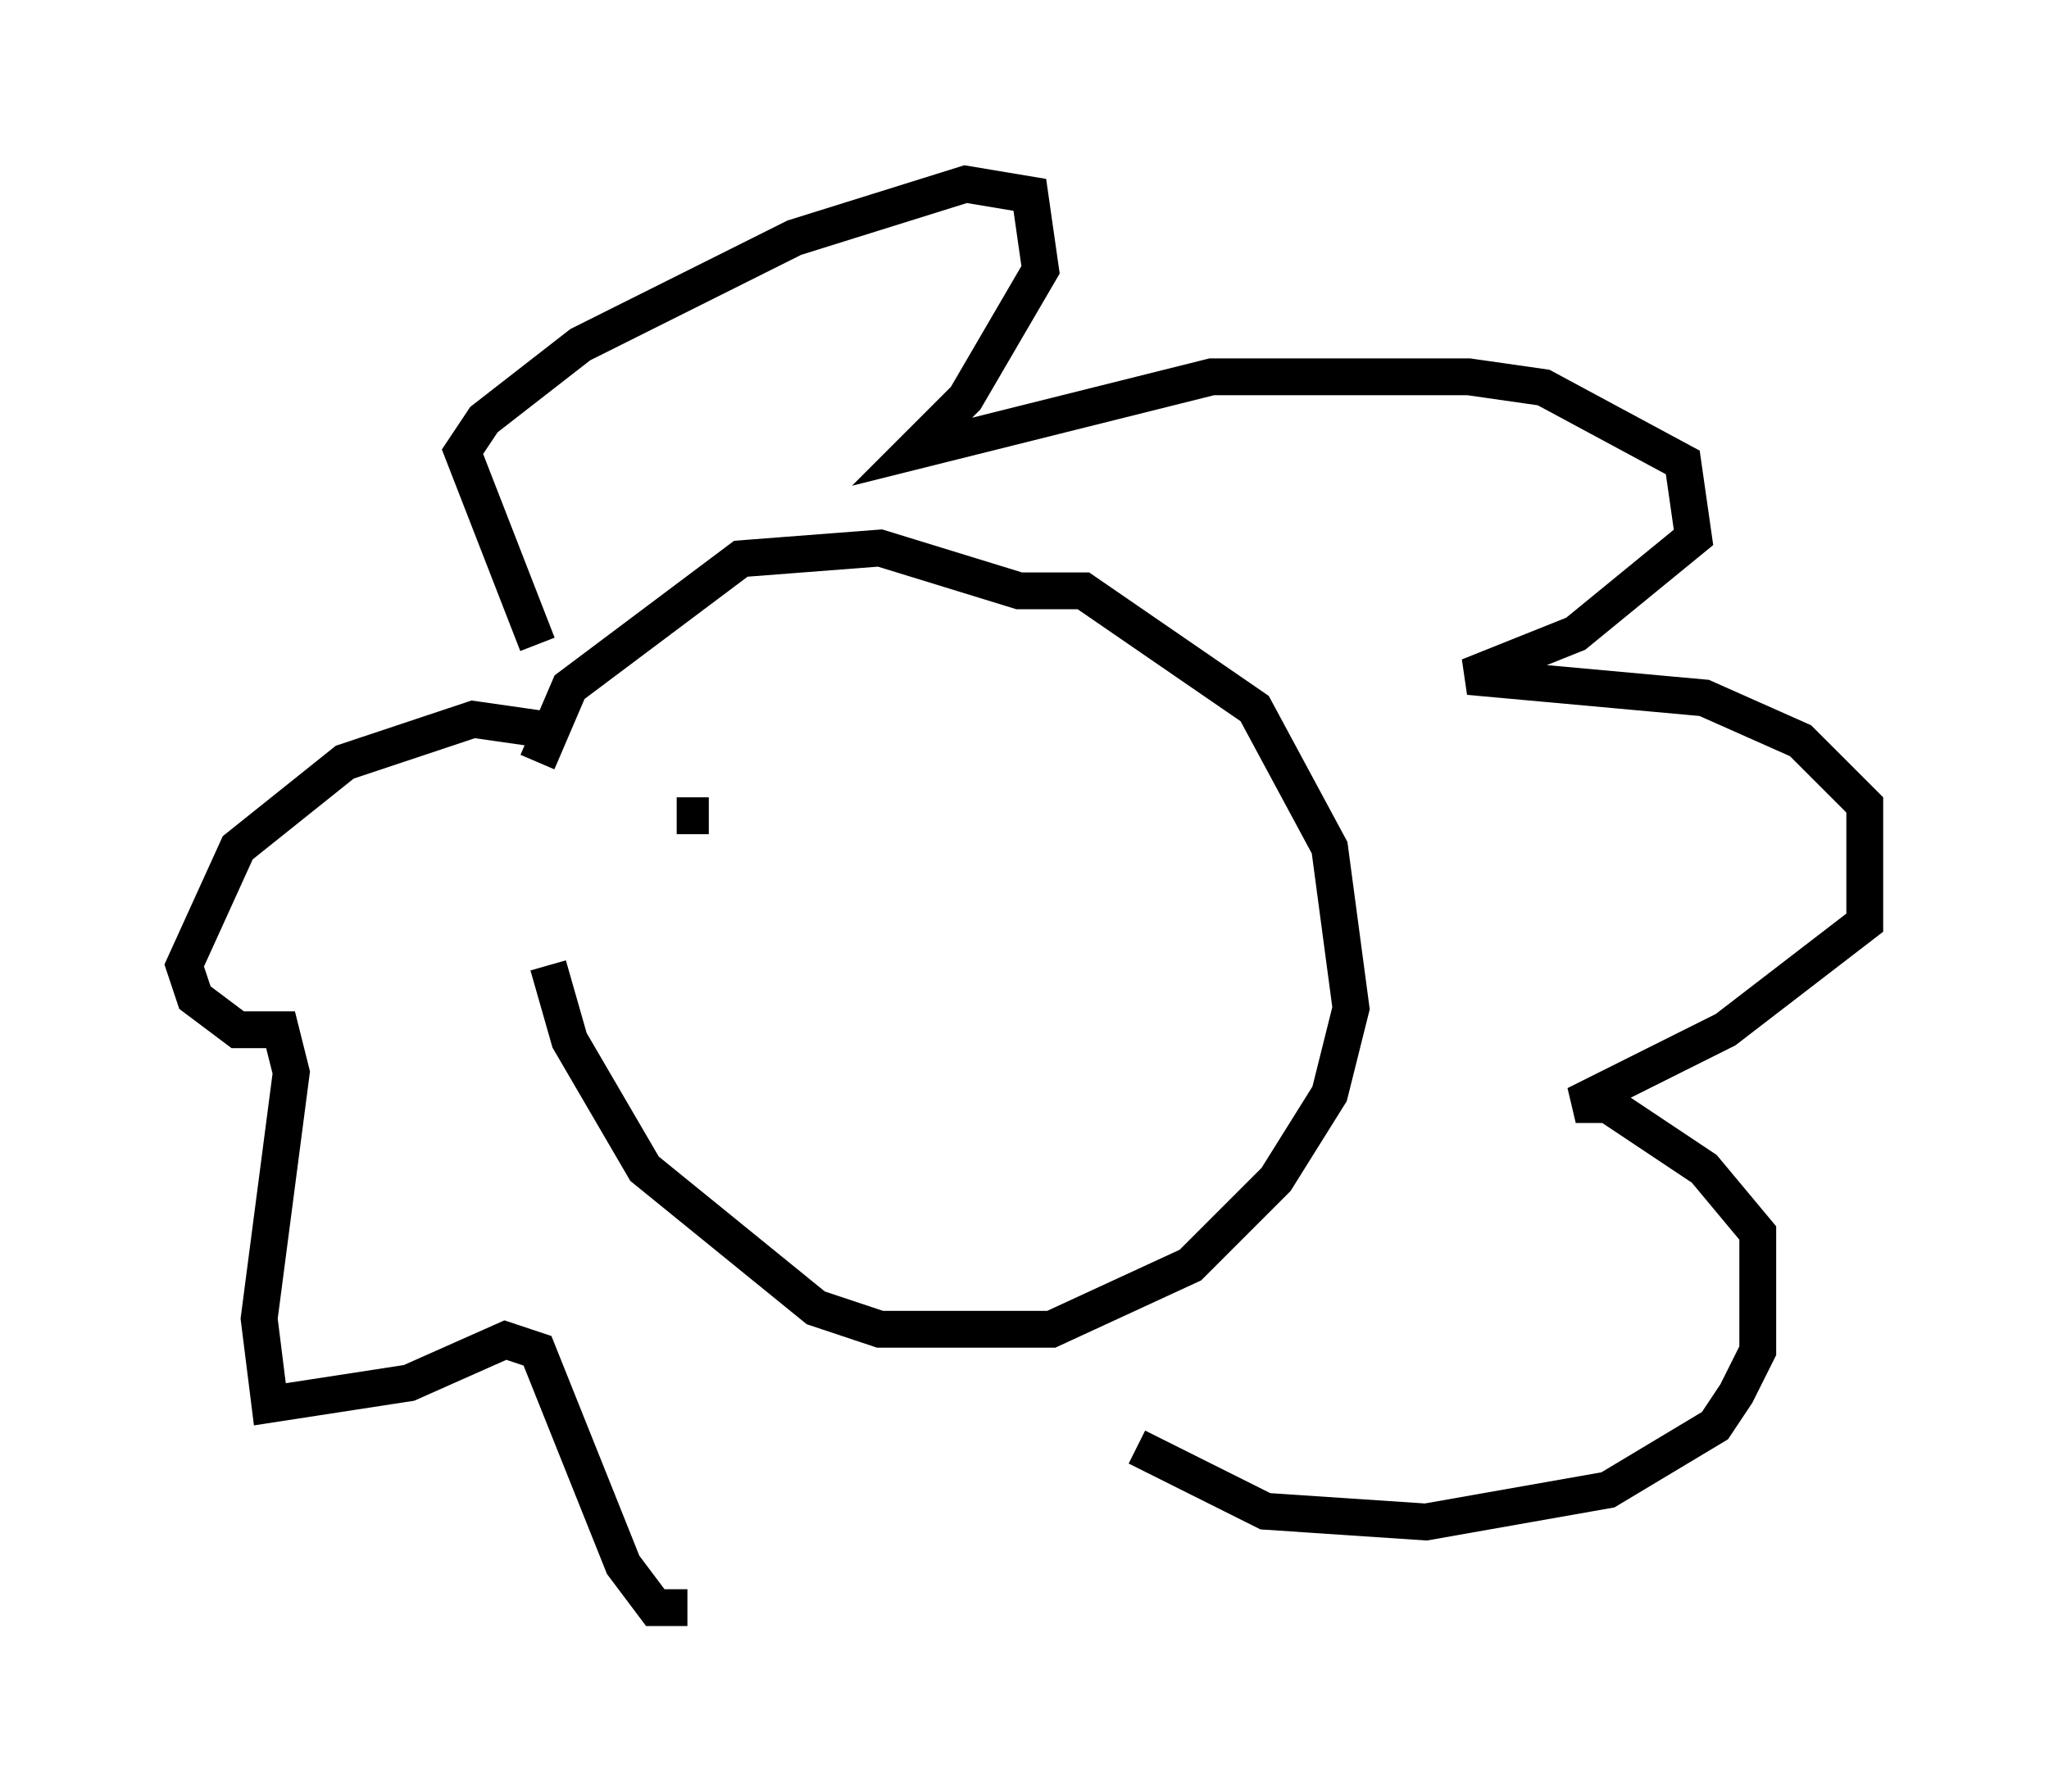 <?xml version="1.0" encoding="utf-8" ?>
<svg baseProfile="full" height="48.637" version="1.1" width="55.609" xmlns="http://www.w3.org/2000/svg" xmlns:ev="http://www.w3.org/2001/xml-events" xmlns:xlink="http://www.w3.org/1999/xlink"><defs /><rect fill="white" height="48.637" width="55.609" x="0" y="0" /><path d="M14.877, 19.816 m0.0, 6.391 l0.581, 2.034 2.034, 3.486 l4.648, 3.777 1.743, 0.581 l4.648, 0.0 3.777, -1.743 l2.324, -2.324 1.453, -2.324 l0.581, -2.324 -0.581, -4.358 l-2.034, -3.777 -4.648, -3.196 l-1.743, 0.0 -3.777, -1.162 l-3.777, 0.291 -4.648, 3.486 l-0.872, 2.034 m0.0, -3.196 l-2.034, -5.229 0.581, -0.872 l2.615, -2.034 5.81, -2.905 l4.648, -1.453 1.743, 0.291 l0.291, 2.034 -2.034, 3.486 l-1.453, 1.453 8.134, -2.034 l6.972, 0.0 2.034, 0.291 l3.777, 2.034 0.291, 2.034 l-3.196, 2.615 -2.905, 1.162 l6.391, 0.581 2.615, 1.162 l1.743, 1.743 0.0, 3.196 l-3.777, 2.905 -4.067, 2.034 l0.872, 0.0 2.615, 1.743 l1.453, 1.743 0.0, 3.196 l-0.581, 1.162 -0.581, 0.872 l-2.905, 1.743 -4.939, 0.872 l-4.358, -0.291 -3.486, -1.743 m-15.978, -19.464 l-2.034, -0.291 -3.486, 1.162 l-2.905, 2.324 -1.453, 3.196 l0.291, 0.872 1.162, 0.872 l1.162, 0.0 0.291, 1.162 l-0.872, 6.682 0.291, 2.324 l3.777, -0.581 2.615, -1.162 l0.872, 0.291 2.324, 5.81 l0.872, 1.162 0.872, 0.0 m0.581, -21.497 l0.0, 0.0 m-0.872, 0.0 l0.872, 0.0 " fill="none" stroke="black" stroke-width="1" /></svg>